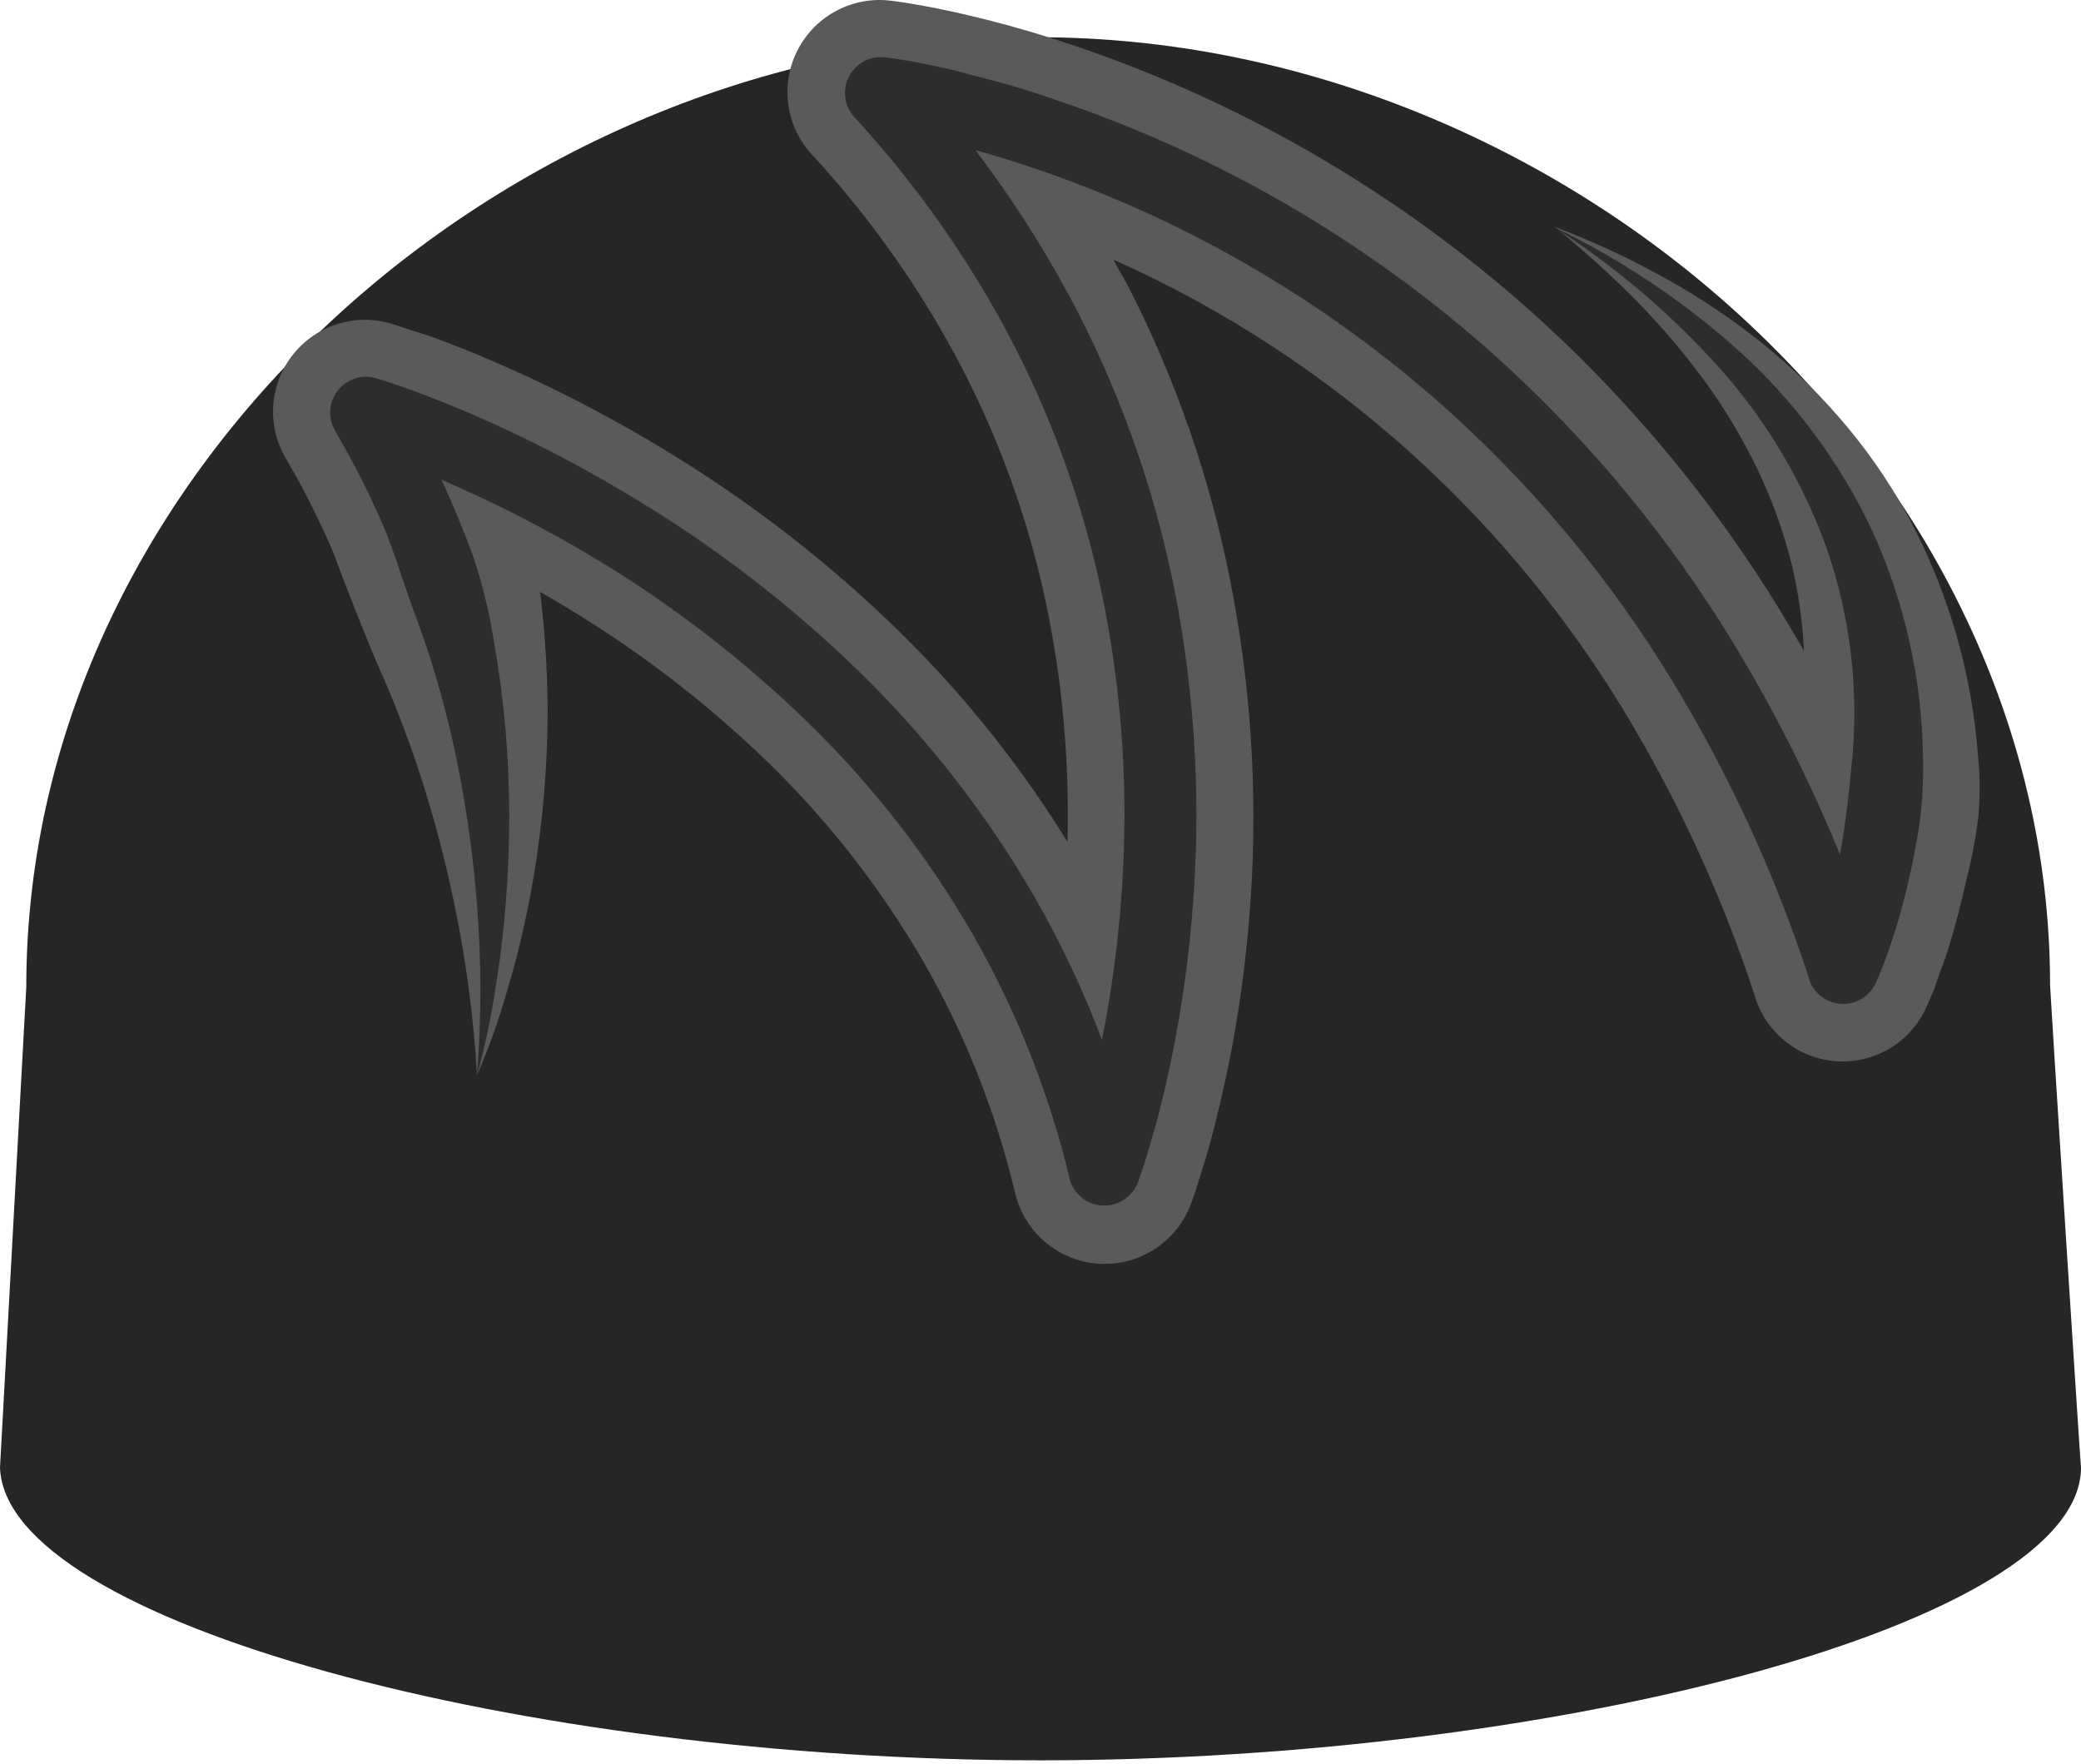 <?xml version="1.0" encoding="UTF-8"?>
<svg width="256px" height="217px" viewBox="0 0 256 217" version="1.1" xmlns="http://www.w3.org/2000/svg" xmlns:xlink="http://www.w3.org/1999/xlink" preserveAspectRatio="xMidYMid">
    <title>Drizzle</title>
    <defs>
        <radialGradient cx="49.99%" cy="50%" fx="49.99%" fy="50%" r="55.431%" gradientTransform="translate(0.5,0.5),scale(0.828,1),translate(-0.5,-0.5)" id="drizzle-radialGradient-1">
            <stop stop-color="rgb(38,38,38)" offset="0%"></stop>
            <stop stop-color="rgb(38,38,38)" offset="100%"></stop>
        </radialGradient>
    </defs>
    <g>
				<path d="M252.198,121.242 C252.198,56.99 191.981,4.584 127.728,4.584 C63.476,4.584 3.233,57.158 3.233,121.41 C3.233,121.578 0,180.528 0,180.528 C0.673,199.514 64.123,216.534 127.961,216.534 C192.226,216.534 256,199.514 256,180.528 C255.948,180.528 252.198,121.902 252.198,121.242 Z" fill="url(#drizzle-radialGradient-1)"></path>
				<path d="M58.678,132.261 C58.27,125.192 57.34,118.164 55.897,111.232 C54.533,104.578 52.71,98.026 50.44,91.625 C49.276,88.495 48.112,85.417 46.766,82.455 C45.421,79.494 41.981,70.673 41.464,69.199 C40.947,67.724 40.287,66.289 39.614,64.879 C38.317,62.052 36.875,59.294 35.295,56.615 L35.075,56.24 C32.775,52.204 33.178,47.172 36.091,43.554 C39.003,39.936 43.833,38.468 48.267,39.853 L49.56,40.267 L50.711,40.655 L53.026,41.392 C54.488,41.935 55.923,42.479 57.346,43.048 C60.174,44.203 62.959,45.423 65.701,46.708 C71.18,49.288 76.521,52.154 81.699,55.295 C92.141,61.601 101.822,69.087 110.553,77.605 C118.744,85.611 125.893,94.612 131.834,104.396 C132.301,105.165 131.234,106.066 131.277,104.931 C131.638,95.238 130.891,85.532 129.048,76.002 C126.986,65.426 123.442,55.194 118.52,45.609 C113.549,35.994 107.316,27.086 99.987,19.121 L99.831,18.966 C96.625,15.452 95.956,10.308 98.156,6.09 C100.356,1.872 104.957,-0.522 109.674,0.097 L110.644,0.226 L111.433,0.342 L112.946,0.601 C113.929,0.769 114.899,0.95 115.856,1.157 C117.757,1.545 119.632,1.985 121.482,2.45 C125.193,3.395 128.828,4.481 132.41,5.697 C153.9,12.998 173.624,24.717 190.312,40.099 C201.374,50.343 210.982,62.053 218.869,74.902 C219.918,76.617 220.94,78.348 221.934,80.094 C221.969,80.155 221.931,80.312 221.922,80.113 C221.751,76.478 221.238,72.858 220.382,69.302 C219.389,65.355 218.007,61.517 216.256,57.843 C214.427,54.037 212.263,50.402 209.79,46.979 C207.195,43.444 204.351,40.099 201.28,36.969 C198.109,33.772 194.768,30.75 191.269,27.916 C195.563,29.526 199.737,31.437 203.763,33.632 C207.909,35.847 211.863,38.403 215.584,41.276 C219.428,44.236 222.968,47.572 226.15,51.234 C229.45,54.999 232.325,59.115 234.725,63.508 C239.64,72.635 242.575,82.696 243.338,93.035 C243.594,95.615 243.594,98.214 243.338,100.795 C243.001,103.371 242.504,105.923 241.851,108.438 C241.269,111.025 240.661,113.469 239.898,115.965 C239.523,117.259 239.109,118.461 238.605,119.716 L237.971,121.578 L237.557,122.574 L237.027,123.777 C235.169,128.063 230.862,130.76 226.195,130.559 C221.527,130.359 217.467,127.301 215.985,122.872 L215.881,122.535 C211.799,110.042 206.274,98.066 199.417,86.853 C192.636,75.798 184.373,65.724 174.857,56.912 C163.672,46.571 150.89,38.152 137.033,31.964 C136.841,31.879 138.172,34.033 138.76,35.171 C144.651,46.655 148.896,58.911 151.37,71.578 C153.844,84.153 154.696,96.992 153.905,109.783 C153.511,116.144 152.734,122.476 151.577,128.743 C150.982,131.886 150.284,135.003 149.508,138.133 C149.12,139.698 148.693,141.263 148.215,142.84 L147.464,145.22 L147.064,146.513 L146.559,147.936 C144.889,152.645 140.33,155.701 135.34,155.457 C130.35,155.212 126.111,151.725 124.909,146.876 L124.831,146.552 C122.445,136.6 118.638,127.044 113.528,118.177 C108.352,109.256 101.982,101.084 94.594,93.888 C87.098,86.605 78.792,80.204 69.839,74.812 C68.549,74.027 67.247,73.262 65.933,72.517 C66.085,72.521 66.371,72.192 66.406,72.467 C66.616,74.125 66.763,75.795 66.929,77.437 C67.24,81.317 67.408,85.119 67.356,88.922 C67.252,96.413 66.472,103.88 65.028,111.232 C64.304,114.853 63.437,118.423 62.364,121.927 C61.371,125.452 60.14,128.904 58.678,132.261 Z" fill="rgb(90,90,90)"></path>
				<path d="M58.678,132.261 C59.234,125.284 59.234,118.273 58.678,111.296 C58.15,104.407 57.126,97.565 55.613,90.823 C54.845,87.486 53.949,84.193 52.923,80.942 C51.888,77.709 50.634,74.566 49.573,71.371 C49.056,69.768 48.5,68.177 47.918,66.599 C47.336,65.021 46.624,63.482 45.926,61.969 C44.555,58.904 42.925,55.968 41.27,53.058 L41.192,52.929 C40.614,51.915 40.462,50.713 40.77,49.588 C41.078,48.462 41.821,47.505 42.835,46.928 C43.889,46.316 45.151,46.176 46.314,46.54 C49.327,47.458 51.953,48.454 54.707,49.553 C57.462,50.652 60.075,51.816 62.7,53.045 C67.954,55.526 73.074,58.28 78.039,61.297 C88.041,67.309 97.315,74.457 105.677,82.598 C114.075,90.779 121.315,100.069 127.198,110.21 C130.553,116.045 133.416,122.14 135.762,128.43 C135.783,128.394 135.486,128.088 135.501,128.146 C135.657,127.388 135.807,126.63 135.954,125.872 C136.994,120.233 137.694,114.536 138.049,108.813 C138.791,97.377 138.061,85.893 135.876,74.644 C133.689,63.429 129.931,52.579 124.715,42.414 C119.456,32.249 112.862,22.832 105.108,14.414 C103.848,13.04 103.588,11.021 104.459,9.373 C105.329,7.724 107.143,6.801 108.988,7.068 C111.032,7.326 112.726,7.65 114.549,8.025 C116.373,8.4 118.119,8.801 119.878,9.318 C123.396,10.18 126.845,11.21 130.225,12.409 C150.773,19.375 169.634,30.57 185.592,45.272 C196.184,55.086 205.383,66.304 212.932,78.614 C218.185,87.191 222.722,96.178 226.501,105.483 C228.124,109.481 225.934,107.312 226.331,105.218 C227.094,101.053 227.534,96.863 227.922,92.647 C228.605,84.145 227.522,75.593 224.74,67.53 C221.821,59.326 217.337,51.767 211.536,45.272 C205.572,38.621 198.743,32.801 191.23,27.968 C199.42,31.917 207.016,36.993 213.799,43.048 C220.736,49.292 226.355,56.86 230.328,65.306 C234.278,73.976 236.4,83.366 236.561,92.892 C236.633,95.275 236.542,97.661 236.29,100.031 C236.018,102.398 235.566,104.739 235.074,107.067 C234.583,109.395 233.988,111.697 233.289,113.986 C232.944,115.125 232.569,116.263 232.164,117.401 C231.737,118.565 231.349,119.599 230.754,120.906 C230.006,122.55 228.33,123.571 226.525,123.483 C224.72,123.395 223.152,122.214 222.568,120.505 L222.568,120.414 C218.322,107.401 212.567,94.93 205.418,83.257 C198.276,71.627 189.573,61.031 179.552,51.765 C164.498,37.877 146.698,27.303 127.302,20.725 C124.84,19.891 122.348,19.118 119.842,18.43 C119.084,18.221 117.378,15.027 120.016,18.5 C124.763,24.753 128.972,31.407 132.591,38.392 C138.185,49.296 142.217,60.934 144.567,72.962 C146.886,84.959 147.664,97.202 146.882,109.395 C146.505,115.47 145.757,121.517 144.645,127.502 C144.089,130.489 143.442,133.477 142.692,136.438 C142.304,137.926 141.903,139.4 141.463,140.887 C141.024,142.375 140.584,143.785 139.989,145.414 C139.314,147.228 137.539,148.392 135.606,148.289 C133.674,148.185 132.033,146.837 131.557,144.961 L131.557,144.858 C129.004,134.263 124.945,124.089 119.503,114.646 C114.025,105.201 107.28,96.551 99.456,88.935 C91.596,81.273 82.882,74.538 73.487,68.862 C68.785,66.023 63.937,63.433 58.963,61.103 C57.411,60.375 55.849,59.675 54.277,59.001 C54.27,59.017 54.288,58.933 54.282,58.949 C55.718,62.045 57.025,65.201 58.199,68.41 C59.363,71.873 60.229,75.43 60.786,79.041 C61.42,82.623 61.872,86.219 62.196,89.814 C62.797,96.967 62.797,104.157 62.196,111.309 C61.92,114.87 61.489,118.401 60.902,121.902 C60.363,125.395 59.621,128.854 58.678,132.261 Z" fill="rgb(45,45,45)"></path>
		</g>
</svg>

